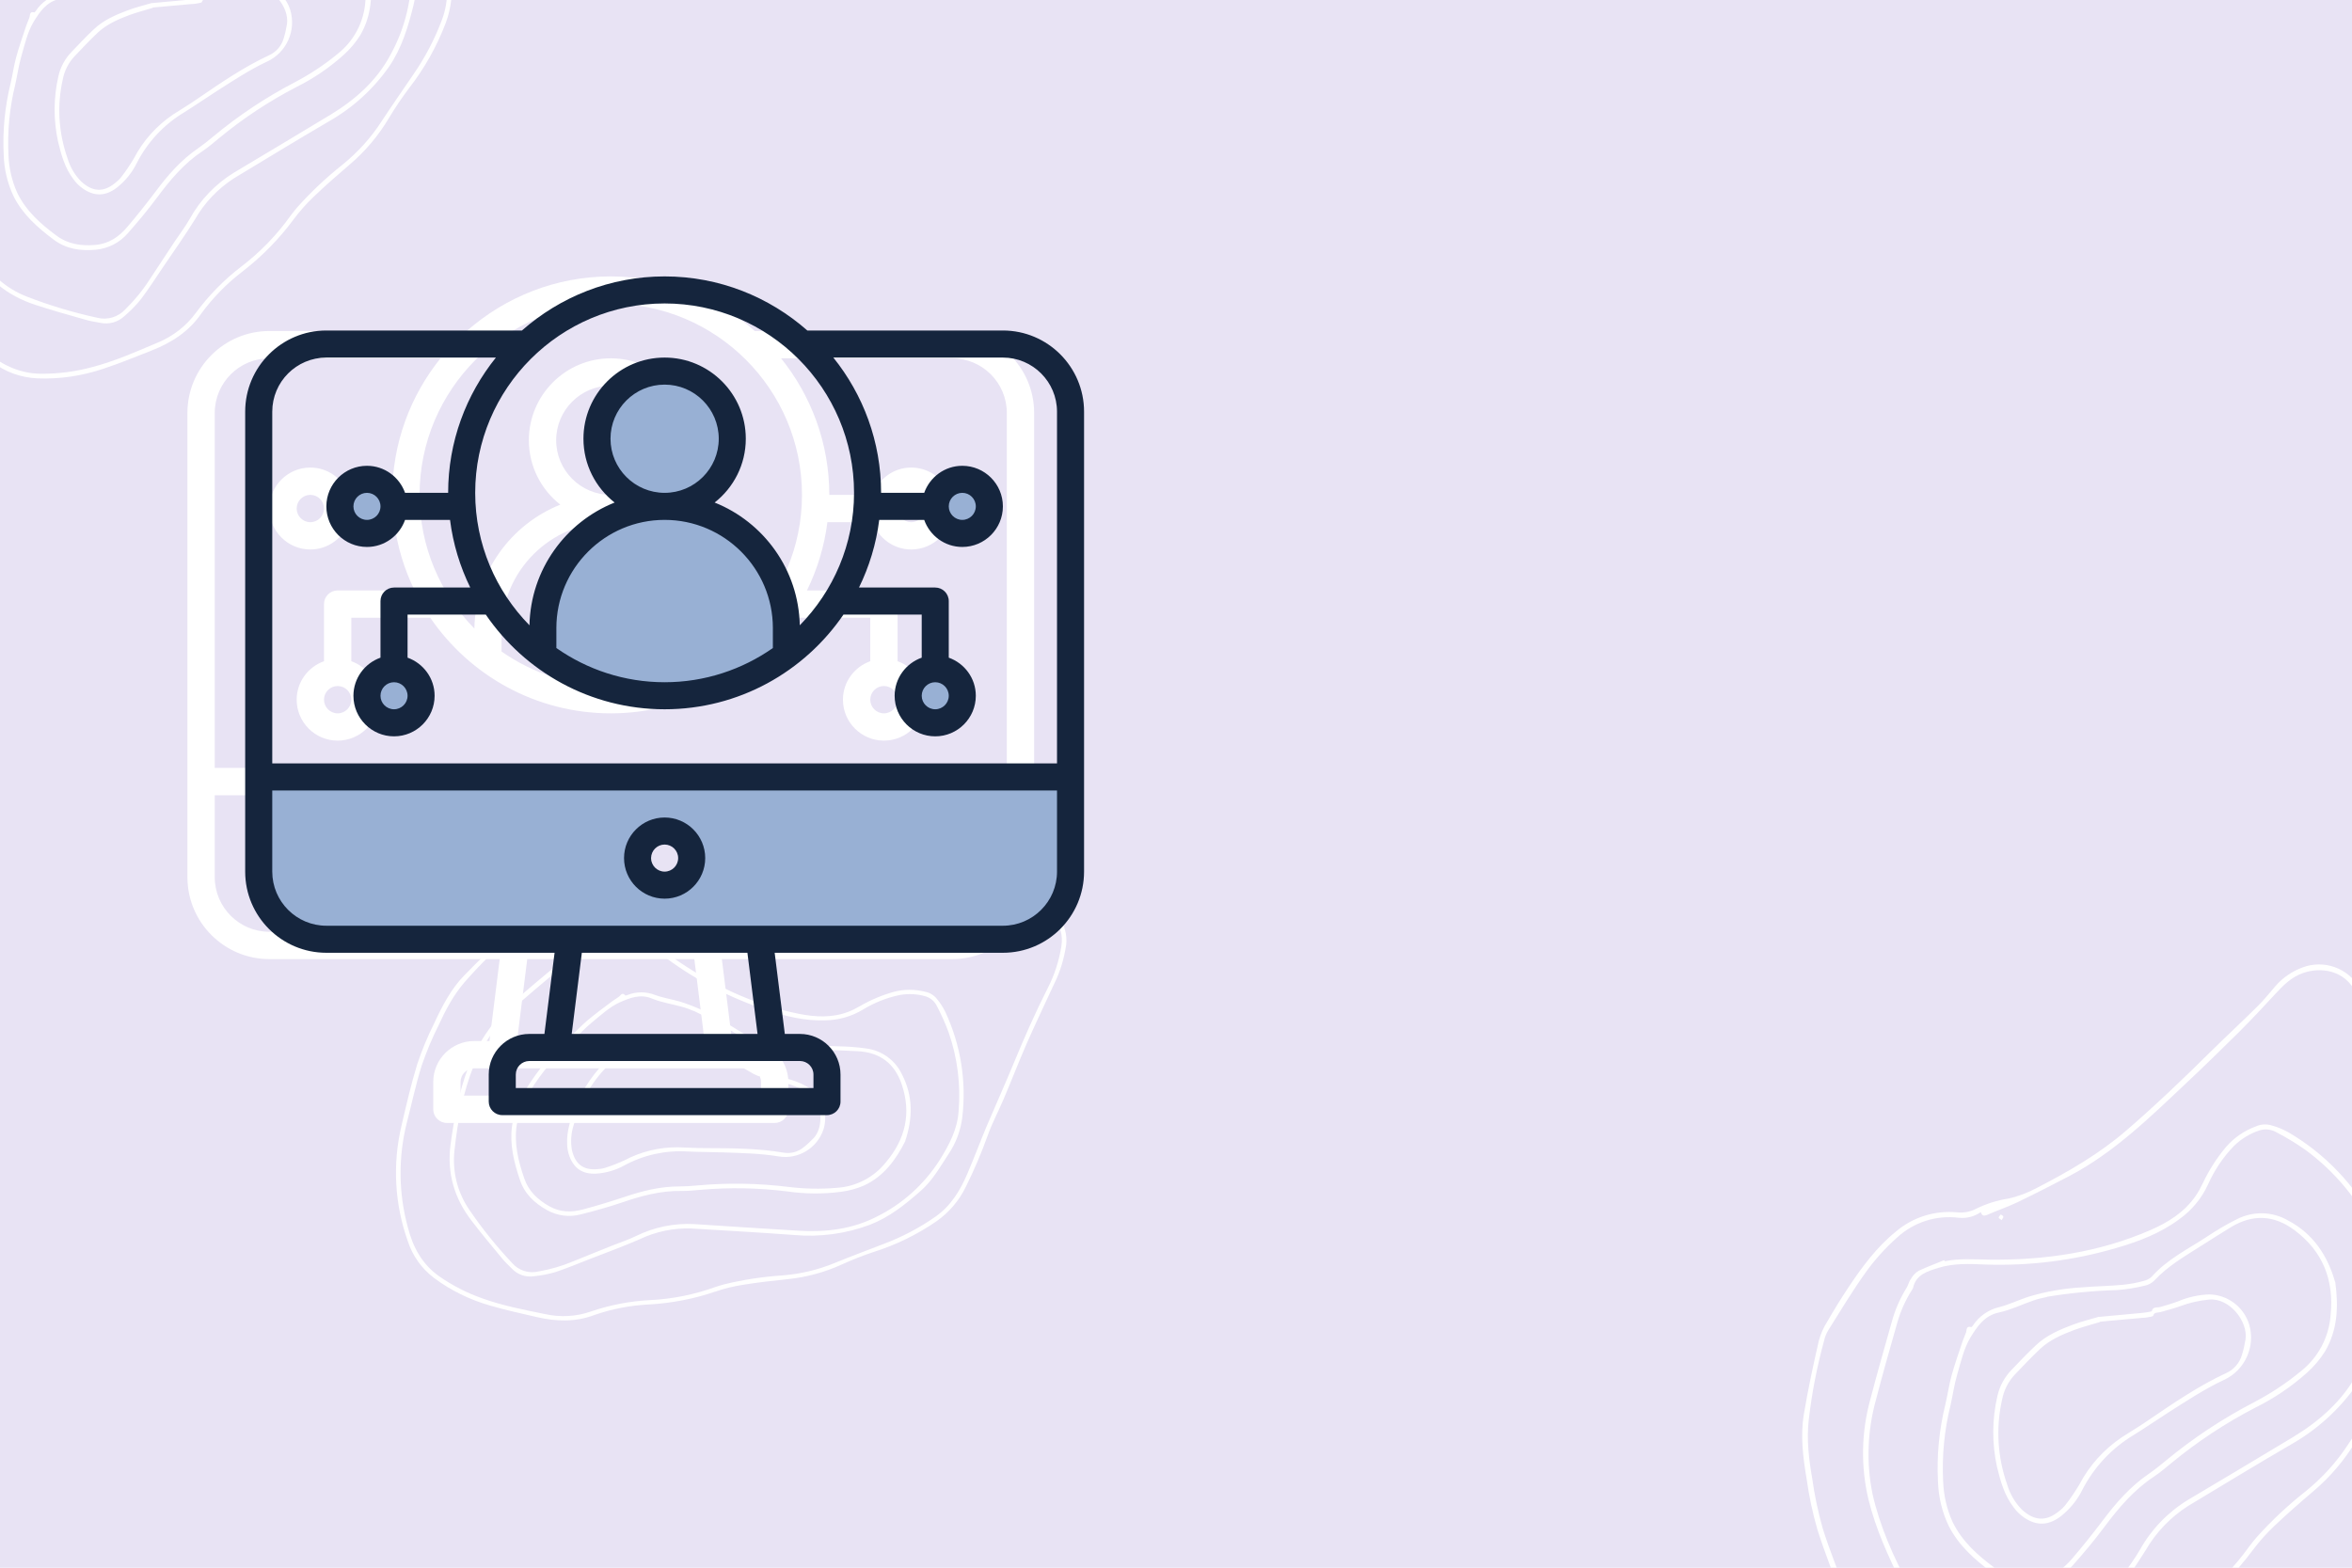 <svg xmlns="http://www.w3.org/2000/svg" xmlns:xlink="http://www.w3.org/1999/xlink" width="600" zoomAndPan="magnify" viewBox="0 0 450 300" height="400" preserveAspectRatio="xMidYMid meet" version="1.0"><defs><clipPath id="id1"><path d="M 75 170 L 205 170 L 205 253 L 75 253 Z M 75 170 " clip-rule="nonzero"/></clipPath><clipPath id="id2"><path d="M 64.848 238.035 L 109.312 133.879 L 207.258 175.691 L 162.797 279.848 Z M 64.848 238.035 " clip-rule="nonzero"/></clipPath><clipPath id="id3"><path d="M 64.848 238.035 L 109.312 133.879 L 207.258 175.691 L 162.797 279.848 Z M 64.848 238.035 " clip-rule="nonzero"/></clipPath><clipPath id="id4"><path d="M 0 0 L 87 0 L 87 73 L 0 73 Z M 0 0 " clip-rule="nonzero"/></clipPath><clipPath id="id5"><path d="M -12.848 77.707 L -36.934 -41.383 L 74.805 -63.98 L 98.887 55.109 Z M -12.848 77.707 " clip-rule="nonzero"/></clipPath><clipPath id="id6"><path d="M -12.848 77.707 L -36.934 -41.383 L 74.805 -63.98 L 98.887 55.109 Z M -12.848 77.707 " clip-rule="nonzero"/></clipPath><clipPath id="id7"><path d="M 344 184 L 450 184 L 450 300 L 344 300 Z M 344 184 " clip-rule="nonzero"/></clipPath><clipPath id="id8"><path d="M 356.016 335.371 L 330 206.727 L 451.293 182.195 L 477.312 310.84 Z M 356.016 335.371 " clip-rule="nonzero"/></clipPath><clipPath id="id9"><path d="M 356.016 335.371 L 330 206.727 L 451.293 182.195 L 477.312 310.84 Z M 356.016 335.371 " clip-rule="nonzero"/></clipPath><clipPath id="id10"><path d="M 35.859 52.895 L 197.859 52.895 L 197.859 214.895 L 35.859 214.895 Z M 35.859 52.895 " clip-rule="nonzero"/></clipPath><clipPath id="id11"><path d="M 46.91 52.895 L 207.41 52.895 L 207.41 213.395 L 46.91 213.395 Z M 46.91 52.895 " clip-rule="nonzero"/></clipPath></defs><rect x="-45" width="540" fill="#ffffff" y="-30" height="360" fill-opacity="1"/><rect x="-45" width="540" fill="#e8e3f4" y="-30" height="360" fill-opacity="1"/><rect x="-45" width="540" fill="#ffffff" y="-30" height="360" fill-opacity="1"/><rect x="-45" width="540" fill="#e8e3f4" y="-30" height="360" fill-opacity="1"/><g clip-path="url(#id1)"><g clip-path="url(#id2)"><g clip-path="url(#id3)"><path fill="#ffffff" d="M 201.648 188.359 C 199.93 192.09 198.148 195.82 196.488 199.57 C 194.918 203.172 193.508 206.844 191.965 210.457 C 190.973 212.781 189.77 215.012 188.926 217.426 C 187.738 220.723 186.352 223.969 184.793 227.109 C 183.5 229.77 181.566 232.031 179.16 233.719 C 175.441 236.277 171.379 238.258 167.086 239.605 C 165.082 240.277 163.094 241.051 161.152 241.938 C 157.848 243.461 154.316 244.414 150.723 244.785 C 147.844 245.082 144.953 245.41 142.102 245.875 C 140.328 246.148 138.578 246.586 136.863 247.164 C 132.766 248.566 128.477 249.387 124.156 249.629 C 120.613 249.801 117.078 250.477 113.738 251.641 C 110.078 253.039 106.387 252.898 102.691 252.039 C 99.676 251.344 96.676 250.688 93.676 249.812 C 89.836 248.703 86.242 246.949 83.047 244.559 C 80.684 242.77 78.941 240.34 78.023 237.516 C 75.508 230.453 75.078 222.816 76.797 215.504 C 77.723 211.5 78.641 207.523 79.832 203.637 C 80.723 200.961 81.812 198.336 83.074 195.82 C 84.598 192.539 86.277 189.266 88.836 186.645 C 91.691 183.684 94.672 180.871 97.707 178.082 C 98.59 177.336 99.605 176.707 100.672 176.258 C 102.672 175.305 104.715 174.398 106.789 173.566 C 110.52 172.074 114.367 170.75 118.402 170.445 C 122.059 170.074 125.723 171.234 128.52 173.613 C 129.344 174.309 130.348 174.738 131.426 174.852 C 133.242 175.129 135.016 175.668 136.699 176.48 C 138.27 177.117 139.914 177.508 141.586 177.691 C 147.395 178.426 153.23 178.891 159.137 178.23 C 165.465 177.531 171.746 176.5 178.008 175.371 C 181.562 174.734 185.121 174.227 188.684 173.566 C 190.074 173.316 191.41 172.887 192.781 172.535 C 194.539 172.07 196.379 172.078 198.133 172.512 C 201.879 173.395 204.371 176.926 204 180.727 C 203.609 183.398 202.852 185.977 201.648 188.359 Z M 131.672 175.738 C 130.387 175.75 129.148 175.285 128.184 174.469 C 125.406 171.973 121.668 170.844 117.941 171.375 C 115.363 171.707 112.828 172.309 110.383 173.199 C 106.832 174.492 103.379 176.074 99.891 177.578 C 99.379 177.828 98.871 178.141 98.445 178.551 C 95.027 181.43 91.848 184.562 88.914 187.926 C 86.758 190.406 85.25 193.285 83.898 196.234 C 82.656 198.699 81.59 201.27 80.684 203.906 C 79.543 207.535 78.766 211.258 77.805 214.965 C 76.184 221.477 76.242 228.367 78.043 234.906 C 78.992 238.613 80.734 241.918 84.004 244.219 C 86.531 245.984 89.297 247.41 92.23 248.445 C 96.125 249.859 100.199 250.633 104.281 251.469 C 107.191 252.117 110.258 251.961 113.055 250.973 C 116.711 249.727 120.527 248.984 124.387 248.793 C 128.66 248.59 132.871 247.734 136.859 246.289 C 137.441 246.102 138.023 245.914 138.617 245.762 C 142.246 244.875 145.918 244.324 149.648 244.074 C 153.105 243.805 156.508 243.012 159.695 241.691 C 162.797 240.426 165.918 239.262 169.062 238.047 C 172.562 236.734 175.902 234.98 178.977 232.828 C 181.965 230.734 183.727 227.777 185.102 224.559 C 186.387 221.551 187.535 218.488 188.793 215.469 C 190.551 211.352 192.375 207.297 194.078 203.16 C 196.043 198.414 198.113 193.715 200.457 189.102 C 201.746 186.594 202.621 183.879 203.07 181.078 C 203.758 176.754 200.621 174.074 197.664 173.312 C 195.758 172.809 193.887 173.164 191.98 173.598 C 189.141 174.258 186.32 174.863 183.469 175.391 C 179.508 176.102 175.559 176.789 171.582 177.398 C 163.484 178.652 155.375 180.086 147.105 179.113 C 143.863 178.727 140.672 178.301 137.473 177.809 C 135.691 177.516 133.992 177.039 132.23 176.695 C 131.633 176.562 131.527 176.301 131.672 175.738 Z M 122.223 179.062 C 124.52 180.047 126.418 181.605 128.41 183.016 C 135.875 188.293 143.98 192.281 152.98 194.035 C 156.066 194.637 159.219 194.797 162.273 193.637 C 163.055 193.344 163.816 192.953 164.523 192.539 C 166.562 191.352 168.773 190.422 171.039 189.797 C 172.977 189.285 175.035 189.289 177.008 189.789 C 177.906 189.953 178.723 190.457 179.281 191.195 C 179.906 191.93 180.406 192.738 180.848 193.609 C 183.82 199.965 184.945 206.992 184.094 213.961 C 183.758 216.438 182.859 218.828 181.441 220.906 C 179.828 223.367 178.379 225.961 176.141 227.906 C 173.184 230.512 170.105 232.973 166.371 234.402 C 161.762 236.117 156.797 236.773 151.891 236.332 C 145.352 235.848 138.789 235.48 132.238 235.086 C 128.848 234.977 125.453 235.68 122.391 237.148 C 119.242 238.52 116.059 239.688 112.879 240.918 C 110.703 241.766 108.531 242.68 106.312 243.418 C 104.945 243.832 103.559 244.082 102.152 244.23 C 100.582 244.465 99.004 243.914 97.934 242.77 C 97.234 242.066 96.512 241.414 95.91 240.629 C 93.965 238.301 92.047 235.988 90.203 233.578 C 86.93 229.309 85.508 224.523 86.191 219.109 C 86.887 214.039 87.77 209.051 89.598 204.25 C 91.602 199.117 94.863 194.551 99.074 190.984 C 102.449 188.059 105.914 185.203 109.359 182.336 C 110.926 181.008 112.672 179.914 114.555 179.098 C 115.055 178.875 115.453 178.453 115.996 178.277 C 116.547 178.016 117.168 177.875 117.777 177.914 C 119.27 178.148 120.723 178.551 122.223 178.848 Z M 90.637 203.945 C 88.637 208.922 87.566 214.426 86.961 220.09 C 86.496 224.105 87.492 228.145 89.781 231.492 C 92.238 235.102 94.996 238.523 97.984 241.699 C 99.242 243.145 101.172 243.75 103.012 243.316 C 105.238 242.926 107.441 242.309 109.535 241.426 C 112.035 240.402 114.559 239.391 117.086 238.379 C 118.633 237.758 120.223 237.254 121.684 236.535 C 125.133 234.828 128.996 234.043 132.844 234.25 C 139.539 234.676 146.246 235.137 152.922 235.523 C 158.078 235.82 163.086 235.215 167.727 232.832 C 172.676 230.391 176.848 226.617 179.809 221.957 C 181.602 219.07 183.148 216.176 183.402 212.73 C 183.836 207.613 183.199 202.445 181.5 197.57 C 180.867 195.832 180.109 194.168 179.25 192.523 C 178.82 191.621 178.02 190.938 177.074 190.66 C 175.488 190.203 173.836 190.121 172.219 190.395 C 169.691 190.906 167.277 191.871 165.082 193.211 C 162.934 194.512 160.48 195.207 157.961 195.258 C 154.082 195.41 150.32 194.488 146.707 193.289 C 139.773 191.016 133.273 187.648 127.41 183.305 C 125.332 181.734 123.254 180.16 120.746 179.371 C 118.949 178.82 117.082 178.148 115.414 179.715 C 115.316 179.797 115.164 179.855 115.051 179.902 C 113.184 180.695 111.484 181.746 109.93 183.047 C 106.547 185.848 103.164 188.645 99.84 191.531 C 95.836 194.906 92.684 199.141 90.637 203.945 Z M 134.32 178.461 C 134.379 178.328 134.25 178.117 134.172 177.93 C 133.984 178.004 133.73 178.02 133.621 178.129 C 133.5 178.266 133.691 178.473 133.75 178.777 C 133.988 178.66 134.266 178.59 134.32 178.461 Z M 173.238 218.309 C 171.379 222.008 169.047 225.129 165.305 226.867 C 163.887 227.48 162.406 227.875 160.887 228.07 C 157.477 228.516 154.051 228.488 150.637 228 C 145.152 227.309 139.57 227.203 134.055 227.688 C 132.852 227.797 131.609 227.922 130.398 227.906 C 126.43 227.832 122.684 228.852 118.949 230.129 C 116.391 231 113.77 231.723 111.148 232.383 C 108.957 232.973 106.648 232.676 104.676 231.582 C 102.277 230.246 100.355 228.461 99.469 225.773 C 98.34 222.422 97.492 219.066 97.965 215.465 C 98.363 212.922 99.297 210.512 100.688 208.359 C 102.934 204.703 105.719 201.398 108.941 198.535 C 110.113 197.477 111.176 196.305 112.398 195.27 C 113.914 193.984 115.543 192.805 117.156 191.594 C 117.562 191.297 118.023 191.027 118.43 190.73 C 118.82 190.398 119.066 189.82 119.648 190.504 C 119.703 190.527 119.918 190.465 120.031 190.418 C 121.727 189.738 123.605 189.73 125.293 190.387 C 126.859 190.961 128.562 191.223 130.172 191.691 C 133.062 192.613 135.801 193.875 138.383 195.445 C 140.344 196.562 142.184 197.816 144.152 198.906 C 145.164 199.465 146.211 199.941 147.277 200.301 C 147.75 200.504 148.285 200.574 148.781 200.508 C 152.559 199.562 156.34 200.148 160.09 200.219 C 161.984 200.25 163.871 200.367 165.754 200.641 C 168.711 201.031 171.27 202.871 172.555 205.57 C 174.754 209.785 174.617 214.125 173.18 218.379 Z M 132.754 193.48 C 132.109 193.234 131.328 192.871 130.477 192.664 C 128.578 192.133 126.605 191.852 124.77 191.102 C 122.496 190.129 120.441 190.996 118.598 191.801 C 116.617 192.703 114.949 194.27 113.223 195.684 C 111.922 196.75 110.75 198.027 109.508 199.184 C 106.348 201.98 103.609 205.242 101.387 208.844 C 100.141 210.809 99.281 212.969 98.867 215.254 C 98.328 218.863 99.16 222.18 100.305 225.508 C 101.133 227.949 102.879 229.57 105.039 230.805 C 107.199 232.039 109.387 232.035 111.656 231.414 C 114.262 230.719 116.816 229.934 119.363 229.09 C 122.832 227.918 126.305 227.031 129.984 227.043 C 131.145 227.039 132.336 226.953 133.477 226.848 C 139.262 226.324 145.121 226.426 150.879 227.137 C 153.941 227.508 157.035 227.578 160.121 227.305 C 163.812 227.074 167.23 225.289 169.535 222.375 C 173.23 217.961 174.387 213.059 172.531 207.527 C 171.18 203.52 168.371 201.387 164.125 201.164 C 162.188 201.086 160.238 200.969 158.293 200.918 C 155.117 200.812 151.949 200.551 148.801 201.266 C 148.191 201.379 147.566 201.301 147.012 201.062 C 145.562 200.508 144.184 199.855 142.836 199.062 C 139.582 196.953 136.195 195.074 132.684 193.418 Z M 137.898 201.039 C 139.965 202.203 142.059 203.375 144.203 204.574 C 144.562 204.758 144.922 204.941 145.262 205.09 C 145.371 205.133 145.555 205.211 145.594 205.195 C 146.215 204.621 146.652 205.277 147.148 205.426 C 148.137 205.754 149.148 206.09 150.168 206.34 C 151.859 206.688 153.484 207.352 154.957 208.289 C 157.422 210.059 158.461 213.188 157.57 216.078 C 156.398 219.699 152.727 221.934 148.969 221.297 C 145.496 220.719 141.992 220.66 138.484 220.531 C 136.176 220.453 133.859 220.461 131.559 220.355 C 127.363 220.09 123.156 221.008 119.457 223.016 C 117.777 223.953 115.93 224.473 114.031 224.598 C 111.516 224.711 109.871 223.664 108.965 221.312 C 108.691 220.57 108.527 219.785 108.516 219 C 108.375 216.477 109.176 214.168 110.062 211.863 C 111.555 208.227 113.824 204.953 116.738 202.301 C 117.98 201.145 119.531 200.371 121.199 200.055 C 123.016 199.676 124.805 199.285 126.641 199.012 C 129.027 198.625 131.359 199.09 133.645 199.66 C 135.059 200.012 136.426 200.535 137.938 201.023 Z M 137.562 201.832 C 136.078 201.355 134.75 200.879 133.402 200.523 C 131.285 199.992 129.121 199.57 126.953 199.891 C 125.016 200.188 123.086 200.609 121.164 201.008 C 119.59 201.332 118.156 202.125 117.027 203.234 C 113.52 206.477 111.02 210.648 109.77 215.262 C 109.27 216.797 109.137 218.422 109.418 220.039 C 110.02 222.73 111.559 223.949 114.211 223.738 C 114.75 223.719 115.285 223.637 115.793 223.477 C 117.055 223.082 118.297 222.582 119.5 222.035 C 122.652 220.355 126.168 219.52 129.746 219.551 C 131.449 219.59 133.145 219.719 134.867 219.707 C 139.887 219.73 144.922 219.727 149.902 220.574 C 151.266 220.812 152.672 220.445 153.738 219.559 C 154.441 219.016 155.074 218.414 155.691 217.773 C 157.668 215.625 157.434 210.688 154.473 208.988 C 153.035 208.188 151.516 207.57 149.934 207.176 C 148.836 206.895 147.758 206.496 146.664 206.125 C 146.23 205.969 145.855 205.527 145.367 205.941 C 145.309 206.012 145.07 205.91 144.91 205.844 C 144.516 205.672 144.09 205.492 143.73 205.242 C 141.609 204.059 139.527 202.859 137.559 201.766 Z M 137.562 201.832 " fill-opacity="1" fill-rule="nonzero"/></g></g></g><g clip-path="url(#id4)"><g clip-path="url(#id5)"><g clip-path="url(#id6)"><path fill="#ffffff" d="M 77.551 -49.371 C 78.305 -45.035 79 -40.652 79.812 -36.328 C 80.617 -32.188 81.605 -28.086 82.441 -23.953 C 82.977 -21.301 83.273 -18.598 83.996 -15.949 C 84.953 -12.312 85.703 -8.602 86.238 -4.879 C 86.715 -1.742 86.383 1.434 85.285 4.387 C 83.566 8.91 81.188 13.129 78.219 16.934 C 76.859 18.746 75.582 20.637 74.406 22.602 C 72.418 25.953 69.887 28.949 66.941 31.457 C 64.586 33.473 62.238 35.52 60.008 37.664 C 58.609 38.984 57.332 40.434 56.172 41.988 C 53.414 45.719 50.133 49.051 46.473 51.895 C 43.453 54.199 40.746 56.945 38.508 60.004 C 36.133 63.469 32.797 65.586 29.016 67.074 C 25.938 68.293 22.895 69.535 19.715 70.586 C 15.66 71.941 11.426 72.578 7.152 72.406 C 3.988 72.262 0.973 71.176 -1.551 69.234 C -8.059 64.523 -13.074 58.035 -16.008 50.527 C -17.621 46.426 -19.227 42.355 -20.539 38.191 C -21.379 35.285 -22.012 32.305 -22.43 29.312 C -23.078 25.488 -23.59 21.57 -22.926 17.703 C -22.207 13.348 -21.289 9.051 -20.309 4.738 C -19.984 3.543 -19.469 2.371 -18.801 1.324 C -17.617 -0.734 -16.367 -2.777 -15.047 -4.773 C -12.664 -8.363 -10.078 -11.867 -6.707 -14.59 C -3.707 -17.145 0.223 -18.348 4.133 -17.945 C 5.285 -17.832 6.43 -18.062 7.449 -18.617 C 9.223 -19.477 11.109 -20.078 13.086 -20.383 C 14.859 -20.773 16.547 -21.43 18.133 -22.281 C 23.699 -25.168 29.121 -28.305 33.926 -32.48 C 39.078 -36.945 43.992 -41.672 48.824 -46.48 C 51.57 -49.203 54.398 -51.816 57.137 -54.566 C 58.211 -55.633 59.129 -56.824 60.121 -57.965 C 61.391 -59.449 63.02 -60.562 64.828 -61.242 C 68.664 -62.738 73.008 -61.137 74.988 -57.551 C 76.266 -54.953 77.164 -52.215 77.551 -49.371 Z M 8.207 -17.984 C 7.078 -17.191 5.703 -16.848 4.359 -16.984 C 0.395 -17.504 -3.586 -16.227 -6.547 -13.492 C -8.617 -11.629 -10.488 -9.555 -12.102 -7.281 C -14.445 -3.984 -16.531 -0.484 -18.688 2.969 C -18.988 3.5 -19.246 4.086 -19.375 4.707 C -20.637 9.328 -21.535 14.031 -22.082 18.785 C -22.469 22.289 -22.051 25.75 -21.453 29.18 C -21.047 32.109 -20.426 35.031 -19.625 37.914 C -18.426 41.816 -16.852 45.578 -15.441 49.438 C -12.918 56.18 -8.68 62.23 -3.121 66.914 C -0.031 69.621 3.516 71.477 7.793 71.523 C 11.09 71.547 14.398 71.129 17.609 70.258 C 21.902 69.141 25.965 67.344 30.07 65.605 C 33.027 64.41 35.637 62.406 37.5 59.832 C 39.965 56.508 42.879 53.531 46.168 51.012 C 49.812 48.234 53 44.922 55.641 41.215 C 56.039 40.695 56.434 40.176 56.867 39.68 C 59.527 36.695 62.43 33.973 65.566 31.484 C 68.449 29.145 70.965 26.375 72.973 23.27 C 74.941 20.266 76.984 17.34 79.016 14.352 C 81.301 11.066 83.184 7.48 84.586 3.715 C 85.945 0.047 85.703 -3.641 84.957 -7.32 C 84.262 -10.758 83.418 -14.168 82.691 -17.602 C 81.738 -22.305 80.883 -27 79.871 -31.691 C 78.719 -37.078 77.688 -42.492 76.953 -47.996 C 76.566 -50.992 75.688 -53.926 74.379 -56.672 C 72.363 -60.914 67.969 -61.375 64.902 -60.25 C 62.91 -59.535 61.48 -58.082 60.066 -56.543 C 57.957 -54.23 55.84 -51.98 53.648 -49.781 C 50.59 -46.746 47.527 -43.738 44.391 -40.781 C 38.016 -34.75 31.738 -28.551 23.855 -24.383 C 20.766 -22.754 17.691 -21.188 14.578 -19.68 C 12.832 -18.855 11.039 -18.242 9.281 -17.477 C 8.672 -17.23 8.418 -17.398 8.207 -17.984 Z M 1.898 -9.297 C 4.52 -9.828 7.137 -9.605 9.75 -9.566 C 19.535 -9.441 29.105 -10.844 38.105 -14.77 C 41.191 -16.113 44.062 -17.887 46.055 -20.77 C 46.566 -21.504 46.996 -22.312 47.371 -23.109 C 48.445 -25.398 49.828 -27.562 51.445 -29.492 C 52.84 -31.125 54.66 -32.371 56.703 -33.129 C 57.594 -33.531 58.621 -33.578 59.562 -33.27 C 60.559 -33 61.488 -32.59 62.406 -32.086 C 68.887 -28.277 74.148 -22.75 77.633 -16.074 C 78.84 -13.68 79.504 -11.02 79.516 -8.324 C 79.586 -5.168 79.883 -1.992 79.094 1.086 C 78.074 5.188 76.852 9.234 74.43 12.77 C 71.41 17.086 67.43 20.684 62.84 23.277 C 56.777 26.824 50.773 30.488 44.758 34.125 C 41.707 36.09 39.141 38.777 37.332 41.938 C 35.391 45.062 33.293 48.027 31.238 51.051 C 29.836 53.125 28.477 55.25 26.969 57.25 C 26.016 58.449 24.945 59.512 23.797 60.5 C 22.555 61.66 20.832 62.133 19.191 61.777 C 18.145 61.578 17.113 61.441 16.105 61.113 C 12.977 60.238 9.883 59.355 6.789 58.348 C 1.316 56.566 -2.848 53.203 -5.531 48 C -8 43.098 -10.254 38.152 -11.559 32.797 C -12.91 27.043 -12.809 21.023 -11.266 15.312 C -10.07 10.676 -8.746 6.043 -7.453 1.418 C -6.879 -0.707 -6.004 -2.738 -4.844 -4.605 C -4.535 -5.109 -4.441 -5.723 -4.07 -6.207 C -3.746 -6.773 -3.281 -7.277 -2.719 -7.609 C -1.262 -8.312 0.262 -8.84 1.762 -9.488 Z M -10.828 31.895 C -9.57 37.512 -7.168 43.023 -4.258 48.402 C -2.23 52.23 1.102 55.199 5.152 56.766 C 9.512 58.457 14.02 59.809 18.586 60.801 C 20.57 61.309 22.637 60.672 23.996 59.172 C 25.727 57.473 27.289 55.586 28.602 53.531 C 30.18 51.105 31.793 48.676 33.402 46.246 C 34.391 44.762 35.484 43.348 36.336 41.824 C 38.34 38.215 41.27 35.176 44.789 33.02 C 50.945 29.324 57.137 25.656 63.258 21.938 C 67.98 19.066 72.027 15.484 74.672 10.555 C 77.547 5.387 78.934 -0.48 78.711 -6.402 C 78.539 -10.039 78.145 -13.539 76.273 -16.742 C 73.547 -21.527 69.848 -25.707 65.387 -28.984 C 63.773 -30.133 62.094 -31.145 60.336 -32.074 C 59.414 -32.609 58.289 -32.727 57.289 -32.402 C 55.613 -31.84 54.109 -30.91 52.852 -29.68 C 50.93 -27.691 49.391 -25.371 48.27 -22.852 C 47.164 -20.398 45.426 -18.289 43.234 -16.715 C 39.91 -14.223 36.035 -12.746 32.121 -11.609 C 24.629 -9.406 16.852 -8.43 9.047 -8.703 C 6.258 -8.828 3.473 -8.957 0.781 -8.129 C -1.133 -7.523 -3.191 -6.98 -3.711 -4.586 C -3.746 -4.453 -3.84 -4.305 -3.914 -4.199 C -5.078 -2.359 -5.938 -0.398 -6.52 1.699 C -7.801 6.227 -9.078 10.758 -10.258 15.328 C -11.734 20.746 -11.941 26.406 -10.828 31.895 Z M 12.195 -17.188 C 12.164 -17.34 11.922 -17.449 11.742 -17.566 C 11.621 -17.387 11.402 -17.219 11.375 -17.055 C 11.352 -16.859 11.645 -16.797 11.883 -16.559 C 12.02 -16.809 12.227 -17.039 12.195 -17.188 Z M 70.707 -5.633 C 71.312 -1.234 71.156 2.945 68.914 6.758 C 68.035 8.16 66.969 9.41 65.75 10.504 C 63.016 12.973 59.98 15.031 56.672 16.676 C 51.418 19.402 46.434 22.699 41.863 26.484 C 40.871 27.312 39.855 28.176 38.777 28.898 C 35.234 31.246 32.551 34.426 30.035 37.824 C 28.309 40.152 26.438 42.383 24.527 44.559 C 22.957 46.414 20.738 47.555 18.336 47.789 C 15.414 48.066 12.629 47.656 10.219 45.82 C 7.188 43.543 4.398 41.094 2.629 37.621 C 1.438 35.129 0.797 32.434 0.711 29.688 C 0.473 25.09 0.922 20.477 2.02 15.984 C 2.41 14.336 2.633 12.656 3.082 10.996 C 3.641 8.938 4.359 6.91 5.043 4.855 C 5.223 4.348 5.461 3.828 5.641 3.32 C 5.785 2.789 5.652 2.125 6.578 2.379 C 6.641 2.367 6.789 2.18 6.863 2.07 C 7.945 0.438 9.594 -0.711 11.484 -1.156 C 13.215 -1.602 14.871 -2.406 16.574 -2.973 C 19.68 -3.914 22.863 -4.465 26.09 -4.645 C 28.5 -4.852 30.883 -4.859 33.281 -5.094 C 34.512 -5.219 35.723 -5.434 36.883 -5.762 C 37.426 -5.871 37.938 -6.129 38.332 -6.492 C 41.09 -9.625 44.777 -11.406 48.125 -13.625 C 49.812 -14.75 51.547 -15.793 53.375 -16.695 C 56.219 -18.148 59.59 -18.078 62.363 -16.473 C 66.863 -14.086 69.383 -10.168 70.695 -5.535 Z M 19.938 -2.961 C 19.219 -2.785 18.309 -2.633 17.434 -2.297 C 15.438 -1.613 13.527 -0.66 11.453 -0.211 C 8.863 0.316 7.574 2.332 6.438 4.164 C 5.242 6.164 4.723 8.562 4.059 10.863 C 3.562 12.598 3.309 14.438 2.914 16.211 C 1.824 20.609 1.395 25.152 1.621 29.691 C 1.719 32.184 2.273 34.617 3.297 36.891 C 5.012 40.402 7.762 42.832 10.789 45.074 C 13.008 46.73 15.531 47.098 18.184 46.875 C 20.84 46.652 22.766 45.32 24.383 43.395 C 26.262 41.191 28.035 38.949 29.77 36.652 C 32.113 33.508 34.637 30.613 37.887 28.387 C 38.906 27.676 39.906 26.879 40.844 26.094 C 45.625 22.109 50.855 18.637 56.359 15.766 C 59.285 14.23 62.055 12.414 64.609 10.297 C 67.723 7.848 69.648 4.191 69.91 0.215 C 70.488 -5.934 68.527 -10.969 63.531 -14.73 C 59.906 -17.449 56.137 -17.629 52.254 -15.242 C 50.504 -14.137 48.715 -13.051 46.965 -11.914 C 44.105 -10.078 41.152 -8.383 38.812 -5.836 C 38.344 -5.363 37.746 -5.055 37.113 -4.93 C 35.496 -4.539 33.887 -4.277 32.215 -4.156 C 28.066 -4.039 23.941 -3.645 19.84 -2.973 Z M 29.066 0.594 C 31.594 0.363 34.148 0.129 36.77 -0.117 C 37.195 -0.172 37.625 -0.227 38.016 -0.309 C 38.137 -0.332 38.348 -0.375 38.371 -0.41 C 38.57 -1.297 39.355 -0.984 39.883 -1.156 C 40.953 -1.465 42.047 -1.781 43.098 -2.184 C 44.805 -2.902 46.637 -3.305 48.504 -3.371 C 51.75 -3.305 54.566 -1.172 55.539 1.926 C 56.707 5.836 54.828 10.047 51.129 11.766 C 47.719 13.367 44.59 15.445 41.422 17.465 C 39.34 18.797 37.301 20.215 35.211 21.516 C 31.352 23.836 28.203 27.203 26.16 31.23 C 25.246 33.078 23.938 34.66 22.34 35.926 C 20.191 37.555 18.102 37.629 15.879 36.102 C 15.184 35.613 14.562 35.02 14.078 34.332 C 12.422 32.188 11.723 29.66 11.105 27.082 C 10.211 22.961 10.223 18.691 11.18 14.57 C 11.574 12.797 12.469 11.172 13.746 9.875 C 15.117 8.438 16.461 7.004 17.91 5.645 C 19.777 3.852 22.113 2.848 24.477 1.961 C 25.938 1.414 27.461 1.043 29.09 0.559 Z M 29.25 1.496 C 27.652 1.977 26.191 2.367 24.789 2.871 C 22.598 3.691 20.438 4.629 18.719 6.234 C 17.191 7.672 15.746 9.223 14.297 10.738 C 13.105 11.984 12.324 13.555 12.004 15.223 C 10.879 20.223 11.211 25.43 12.91 30.266 C 13.402 31.926 14.273 33.445 15.504 34.703 C 17.668 36.715 19.766 36.855 21.977 35.059 C 22.441 34.711 22.863 34.312 23.211 33.867 C 24.082 32.746 24.875 31.551 25.605 30.336 C 27.363 26.934 29.949 24.059 33.125 21.906 C 34.648 20.91 36.223 19.992 37.734 18.934 C 42.172 15.902 46.605 12.84 51.512 10.559 C 52.859 9.941 53.879 8.762 54.277 7.332 C 54.566 6.426 54.758 5.508 54.914 4.566 C 55.352 1.461 52.145 -2.758 48.5 -2.457 C 46.746 -2.293 45.035 -1.914 43.402 -1.301 C 42.262 -0.883 41.066 -0.578 39.879 -0.242 C 39.402 -0.117 38.805 -0.277 38.625 0.387 C 38.613 0.484 38.344 0.539 38.164 0.574 C 37.711 0.664 37.227 0.762 36.758 0.766 C 34.172 1.004 31.605 1.211 29.207 1.445 Z M 29.25 1.496 " fill-opacity="1" fill-rule="nonzero"/></g></g></g><g clip-path="url(#id7)"><g clip-path="url(#id8)"><g clip-path="url(#id9)"><path fill="#ffffff" d="M 454.262 197.977 C 455.07 202.66 455.824 207.395 456.703 212.066 C 457.57 216.539 458.637 220.969 459.543 225.434 C 460.121 228.301 460.438 231.219 461.223 234.082 C 462.254 238.012 463.066 242.02 463.641 246.039 C 464.156 249.43 463.793 252.859 462.602 256.051 C 460.727 260.941 458.141 265.5 454.918 269.613 C 453.441 271.574 452.051 273.617 450.773 275.742 C 448.613 279.367 445.859 282.605 442.664 285.32 C 440.105 287.5 437.555 289.711 435.129 292.031 C 433.613 293.457 432.227 295.027 430.965 296.707 C 427.965 300.738 424.402 304.344 420.426 307.422 C 417.148 309.914 414.207 312.883 411.773 316.191 C 409.191 319.934 405.57 322.227 401.465 323.84 C 398.121 325.16 394.816 326.504 391.367 327.645 C 386.965 329.113 382.367 329.805 377.734 329.621 C 374.297 329.469 371.027 328.297 368.289 326.207 C 361.23 321.121 355.793 314.117 352.621 306.008 C 350.871 301.578 349.133 297.18 347.711 292.688 C 346.805 289.547 346.117 286.328 345.668 283.094 C 344.969 278.961 344.422 274.73 345.141 270.547 C 345.926 265.844 346.93 261.199 347.996 256.539 C 348.348 255.246 348.91 253.98 349.637 252.852 C 350.922 250.621 352.281 248.414 353.719 246.258 C 356.305 242.379 359.117 238.586 362.781 235.641 C 366.035 232.879 370.305 231.574 374.547 232.008 C 375.797 232.125 377.043 231.875 378.148 231.277 C 380.07 230.348 382.117 229.695 384.266 229.363 C 386.191 228.938 388.023 228.23 389.742 227.305 C 395.789 224.184 401.676 220.789 406.895 216.273 C 412.492 211.441 417.828 206.328 423.078 201.129 C 426.062 198.184 429.137 195.359 432.109 192.383 C 433.273 191.23 434.273 189.941 435.352 188.707 C 436.73 187.105 438.5 185.902 440.461 185.164 C 444.629 183.543 449.34 185.27 451.484 189.141 C 452.871 191.949 453.844 194.906 454.262 197.977 Z M 378.965 231.961 C 377.742 232.816 376.25 233.188 374.789 233.043 C 370.488 232.488 366.168 233.871 362.953 236.828 C 360.703 238.844 358.668 241.086 356.918 243.543 C 354.367 247.109 352.102 250.895 349.758 254.625 C 349.43 255.199 349.148 255.832 349.012 256.504 C 347.637 261.496 346.656 266.578 346.059 271.719 C 345.633 275.504 346.082 279.246 346.73 282.945 C 347.164 286.113 347.836 289.27 348.707 292.383 C 350 296.598 351.707 300.66 353.234 304.832 C 355.965 312.113 360.559 318.645 366.59 323.703 C 369.938 326.621 373.785 328.621 378.426 328.668 C 382.008 328.688 385.594 328.234 389.082 327.293 C 393.742 326.078 398.152 324.137 402.609 322.25 C 405.824 320.957 408.656 318.789 410.68 316.004 C 413.359 312.41 416.523 309.191 420.098 306.469 C 424.055 303.465 427.52 299.879 430.387 295.875 C 430.82 295.312 431.25 294.75 431.723 294.215 C 434.609 290.984 437.762 288.039 441.168 285.352 C 444.301 282.816 447.035 279.82 449.219 276.465 C 451.355 273.215 453.578 270.055 455.785 266.824 C 458.27 263.27 460.312 259.398 461.84 255.324 C 463.32 251.363 463.059 247.379 462.254 243.402 C 461.504 239.688 460.59 236.008 459.805 232.297 C 458.777 227.215 457.855 222.145 456.762 217.074 C 455.516 211.254 454.402 205.41 453.609 199.465 C 453.191 196.227 452.242 193.059 450.824 190.09 C 448.641 185.512 443.871 185.016 440.543 186.234 C 438.383 187.008 436.824 188.578 435.289 190.246 C 433 192.746 430.699 195.176 428.32 197.559 C 424.996 200.84 421.668 204.094 418.262 207.293 C 411.34 213.812 404.52 220.52 395.961 225.031 C 392.605 226.793 389.266 228.488 385.883 230.121 C 383.988 231.012 382.043 231.676 380.133 232.504 C 379.473 232.773 379.195 232.594 378.965 231.961 Z M 372.109 241.352 C 374.957 240.777 377.801 241.016 380.633 241.051 C 391.254 241.176 401.645 239.652 411.414 235.402 C 414.762 233.945 417.883 232.027 420.047 228.91 C 420.602 228.117 421.07 227.242 421.477 226.383 C 422.645 223.906 424.148 221.566 425.906 219.48 C 427.422 217.719 429.398 216.367 431.617 215.547 C 432.586 215.113 433.699 215.059 434.719 215.395 C 435.801 215.684 436.809 216.125 437.805 216.668 C 444.836 220.773 450.539 226.746 454.316 233.953 C 455.621 236.535 456.34 239.41 456.348 242.324 C 456.426 245.734 456.742 249.164 455.883 252.492 C 454.77 256.922 453.441 261.297 450.809 265.121 C 447.527 269.785 443.203 273.68 438.219 276.484 C 431.637 280.324 425.113 284.289 418.586 288.223 C 415.27 290.352 412.484 293.254 410.516 296.672 C 408.406 300.047 406.125 303.258 403.891 306.523 C 402.367 308.766 400.891 311.066 399.25 313.23 C 398.219 314.523 397.055 315.676 395.805 316.742 C 394.461 317.996 392.586 318.512 390.805 318.125 C 389.672 317.914 388.555 317.766 387.461 317.41 C 384.066 316.469 380.707 315.52 377.352 314.438 C 371.41 312.516 366.895 308.887 363.988 303.266 C 361.316 297.973 358.875 292.633 357.465 286.848 C 356.004 280.629 356.121 274.129 357.801 267.953 C 359.102 262.941 360.543 257.938 361.953 252.938 C 362.578 250.641 363.531 248.445 364.789 246.426 C 365.125 245.887 365.227 245.219 365.633 244.695 C 365.984 244.082 366.488 243.539 367.098 243.18 C 368.68 242.418 370.336 241.848 371.965 241.145 Z M 358.258 285.871 C 359.621 291.938 362.219 297.891 365.371 303.699 C 367.57 307.832 371.18 311.039 375.578 312.727 C 380.305 314.551 385.199 316.004 390.148 317.07 C 392.305 317.617 394.551 316.926 396.027 315.305 C 397.902 313.469 399.602 311.43 401.027 309.207 C 402.746 306.586 404.496 303.961 406.25 301.332 C 407.32 299.727 408.508 298.195 409.438 296.551 C 411.613 292.652 414.797 289.359 418.617 287.027 C 425.305 283.031 432.027 279.059 438.676 275.035 C 443.805 271.93 448.199 268.055 451.07 262.727 C 454.199 257.141 455.711 250.797 455.473 244.402 C 455.293 240.469 454.867 236.688 452.84 233.23 C 449.887 228.062 445.875 223.551 441.039 220.016 C 439.289 218.777 437.465 217.688 435.559 216.684 C 434.559 216.105 433.34 215.977 432.254 216.332 C 430.434 216.938 428.797 217.949 427.434 219.273 C 425.348 221.426 423.672 223.938 422.453 226.66 C 421.25 229.309 419.363 231.59 416.98 233.293 C 413.371 235.992 409.164 237.59 404.914 238.82 C 396.781 241.211 388.344 242.273 379.871 241.988 C 376.844 241.852 373.82 241.719 370.902 242.613 C 368.82 243.273 366.586 243.859 366.023 246.449 C 365.984 246.594 365.879 246.75 365.801 246.867 C 364.531 248.855 363.598 250.977 362.965 253.242 C 361.57 258.137 360.176 263.031 358.895 267.969 C 357.285 273.824 357.059 279.941 358.258 285.871 Z M 383.293 232.816 C 383.262 232.652 383 232.535 382.805 232.406 C 382.672 232.602 382.438 232.785 382.406 232.961 C 382.379 233.168 382.699 233.242 382.957 233.492 C 383.105 233.227 383.328 232.977 383.293 232.816 Z M 446.785 245.242 C 447.441 249.996 447.266 254.508 444.828 258.629 C 443.875 260.145 442.715 261.5 441.391 262.684 C 438.418 265.352 435.121 267.578 431.531 269.355 C 425.824 272.309 420.414 275.879 415.453 279.969 C 414.371 280.867 413.266 281.801 412.098 282.582 C 408.25 285.121 405.336 288.562 402.602 292.234 C 400.727 294.75 398.695 297.164 396.613 299.516 C 394.91 301.523 392.5 302.758 389.895 303.012 C 386.719 303.316 383.703 302.875 381.086 300.895 C 377.797 298.438 374.773 295.793 372.859 292.043 C 371.566 289.355 370.875 286.441 370.785 283.473 C 370.527 278.508 371.02 273.523 372.219 268.668 C 372.641 266.887 372.887 265.074 373.375 263.277 C 373.984 261.051 374.766 258.859 375.508 256.641 C 375.703 256.09 375.965 255.531 376.16 254.98 C 376.316 254.406 376.172 253.691 377.18 253.961 C 377.246 253.949 377.41 253.746 377.488 253.629 C 378.664 251.863 380.457 250.617 382.508 250.137 C 384.383 249.656 386.184 248.781 388.035 248.172 C 391.406 247.148 394.863 246.551 398.363 246.352 C 400.977 246.129 403.562 246.117 406.168 245.859 C 407.504 245.727 408.82 245.492 410.078 245.137 C 410.664 245.02 411.223 244.734 411.652 244.344 C 414.648 240.957 418.652 239.027 422.289 236.629 C 424.121 235.41 426.004 234.285 427.988 233.309 C 431.074 231.734 434.734 231.805 437.742 233.539 C 442.625 236.113 445.352 240.344 446.773 245.348 Z M 391.684 248.18 C 390.902 248.371 389.914 248.535 388.965 248.898 C 386.801 249.641 384.727 250.672 382.473 251.16 C 379.66 251.73 378.262 253.91 377.027 255.891 C 375.727 258.055 375.16 260.645 374.438 263.133 C 373.895 265.004 373.617 266.992 373.188 268.914 C 372.004 273.664 371.531 278.574 371.773 283.477 C 371.875 286.172 372.473 288.797 373.582 291.25 C 375.441 295.047 378.426 297.668 381.707 300.09 C 384.113 301.875 386.852 302.273 389.73 302.027 C 392.609 301.785 394.703 300.344 396.461 298.258 C 398.504 295.879 400.43 293.453 402.312 290.969 C 404.863 287.57 407.602 284.441 411.133 282.031 C 412.238 281.262 413.324 280.398 414.344 279.547 C 419.539 275.242 425.215 271.48 431.195 268.375 C 434.367 266.715 437.379 264.75 440.152 262.457 C 443.531 259.809 445.629 255.855 445.918 251.559 C 446.551 244.918 444.43 239.477 439.008 235.418 C 435.078 232.484 430.984 232.293 426.77 234.875 C 424.867 236.074 422.926 237.246 421.027 238.48 C 417.922 240.465 414.715 242.301 412.172 245.055 C 411.66 245.562 411.012 245.898 410.328 246.035 C 408.57 246.461 406.824 246.746 405.012 246.875 C 400.508 247.004 396.027 247.438 391.578 248.168 Z M 401.586 252.008 C 404.328 251.762 407.105 251.504 409.945 251.234 C 410.41 251.176 410.875 251.113 411.301 251.027 C 411.434 251.004 411.66 250.957 411.688 250.918 C 411.902 249.957 412.754 250.293 413.332 250.109 C 414.488 249.773 415.68 249.43 416.82 248.996 C 418.672 248.215 420.66 247.777 422.691 247.707 C 426.211 247.777 429.266 250.074 430.316 253.422 C 431.582 257.645 429.539 262.195 425.52 264.059 C 421.816 265.793 418.422 268.039 414.98 270.227 C 412.719 271.668 410.508 273.203 408.234 274.609 C 404.043 277.121 400.625 280.762 398.402 285.113 C 397.41 287.113 395.984 288.824 394.254 290.191 C 391.918 291.953 389.652 292.039 387.242 290.391 C 386.488 289.863 385.812 289.219 385.285 288.477 C 383.488 286.16 382.734 283.434 382.066 280.648 C 381.102 276.199 381.121 271.582 382.16 267.133 C 382.59 265.211 383.566 263.457 384.949 262.055 C 386.441 260.5 387.898 258.949 389.477 257.477 C 391.504 255.543 394.043 254.453 396.605 253.492 C 398.191 252.898 399.848 252.496 401.613 251.969 Z M 401.785 252.988 C 400.051 253.508 398.465 253.93 396.941 254.477 C 394.566 255.363 392.219 256.379 390.352 258.113 C 388.691 259.672 387.125 261.344 385.547 262.988 C 384.254 264.336 383.402 266.031 383.055 267.832 C 381.828 273.234 382.184 278.863 384.023 284.086 C 384.555 285.879 385.5 287.52 386.832 288.879 C 389.18 291.047 391.457 291.199 393.859 289.254 C 394.363 288.883 394.82 288.449 395.199 287.965 C 396.145 286.758 397.008 285.461 397.801 284.148 C 399.711 280.473 402.523 277.359 405.973 275.035 C 407.625 273.953 409.332 272.965 410.977 271.816 C 415.797 268.535 420.609 265.223 425.938 262.754 C 427.402 262.086 428.508 260.809 428.945 259.266 C 429.258 258.285 429.465 257.293 429.633 256.273 C 430.113 252.922 426.637 248.367 422.684 248.691 C 420.781 248.875 418.922 249.285 417.148 249.949 C 415.91 250.402 414.613 250.73 413.324 251.094 C 412.809 251.234 412.16 251.059 411.965 251.777 C 411.953 251.879 411.656 251.941 411.461 251.98 C 410.969 252.078 410.445 252.184 409.934 252.188 C 407.125 252.449 404.344 252.672 401.738 252.93 Z M 401.785 252.988 " fill-opacity="1" fill-rule="nonzero"/></g></g></g><g clip-path="url(#id10)"><path fill="#ffffff" d="M 182.184 63.344 L 144.418 63.344 C 137.051 56.863 127.422 52.895 116.859 52.895 C 106.297 52.895 96.668 56.863 89.301 63.344 L 51.539 63.344 C 42.891 63.344 35.859 70.375 35.859 79.023 L 35.859 167.859 C 35.859 176.508 42.891 183.539 51.539 183.539 L 95.609 183.539 L 93.648 199.215 L 90.73 199.215 C 86.41 199.215 82.891 202.734 82.891 207.055 L 82.891 212.281 C 82.891 213.723 84.062 214.895 85.504 214.895 L 148.215 214.895 C 149.656 214.895 150.828 213.723 150.828 212.281 L 150.828 207.055 C 150.828 202.734 147.312 199.215 142.988 199.215 L 140.07 199.215 L 138.109 183.539 L 182.184 183.539 C 190.828 183.539 197.859 176.508 197.859 167.859 L 197.859 79.023 C 197.859 70.375 190.828 63.344 182.184 63.344 Z M 116.859 58.117 C 137.031 58.117 153.441 74.527 153.441 94.699 C 153.441 104.652 149.434 113.68 142.961 120.281 C 142.734 109.523 135.992 100.359 126.516 96.574 C 130.176 93.699 132.539 89.25 132.539 84.246 C 132.539 75.602 125.508 68.57 116.859 68.57 C 108.215 68.57 101.184 75.602 101.184 84.246 C 101.184 89.25 103.543 93.699 107.203 96.574 C 97.727 100.359 90.984 109.523 90.758 120.281 C 84.289 113.68 80.277 104.652 80.277 94.699 C 80.277 74.527 96.688 58.117 116.859 58.117 Z M 106.41 84.246 C 106.41 78.484 111.098 73.797 116.859 73.797 C 122.625 73.797 127.312 78.484 127.312 84.246 C 127.312 90.012 122.625 94.699 116.859 94.699 C 111.098 94.699 106.41 90.012 106.41 84.246 Z M 137.762 124.676 C 131.832 128.828 124.629 131.281 116.859 131.281 C 109.09 131.281 101.887 128.828 95.957 124.676 L 95.957 120.828 C 95.957 109.305 105.336 99.926 116.859 99.926 C 128.387 99.926 137.762 109.305 137.762 120.828 Z M 51.539 68.57 L 84.277 68.57 C 78.52 75.734 75.055 84.816 75.055 94.699 L 66.734 94.699 C 65.652 91.668 62.777 89.473 59.375 89.473 C 55.055 89.473 51.539 92.992 51.539 97.312 C 51.539 101.633 55.055 105.152 59.375 105.152 C 62.777 105.152 65.652 102.961 66.734 99.926 L 75.418 99.926 C 76 104.562 77.352 108.949 79.324 112.988 L 64.602 112.988 C 63.16 112.988 61.988 114.16 61.988 115.602 L 61.988 126.535 C 58.957 127.617 56.762 130.492 56.762 133.895 C 56.762 138.215 60.281 141.73 64.602 141.73 C 68.922 141.73 72.441 138.215 72.441 133.895 C 72.441 130.492 70.25 127.617 67.215 126.535 L 67.215 118.215 L 82.324 118.215 C 89.859 129.246 102.527 136.508 116.859 136.508 C 131.195 136.508 143.863 129.246 151.398 118.215 L 166.504 118.215 L 166.504 126.535 C 163.473 127.617 161.277 130.492 161.277 133.895 C 161.277 138.215 164.797 141.73 169.117 141.73 C 173.441 141.73 176.957 138.215 176.957 133.895 C 176.957 130.492 174.766 127.617 171.73 126.535 L 171.73 115.602 C 171.73 114.16 170.559 112.988 169.117 112.988 L 154.395 112.988 C 156.371 108.949 157.719 104.562 158.305 99.926 L 166.984 99.926 C 168.066 102.961 170.941 105.152 174.344 105.152 C 178.664 105.152 182.184 101.633 182.184 97.312 C 182.184 92.992 178.664 89.473 174.344 89.473 C 170.941 89.473 168.066 91.668 166.984 94.699 L 158.668 94.699 C 158.668 84.816 155.199 75.734 149.441 68.57 L 182.184 68.57 C 187.945 68.57 192.633 73.258 192.633 79.023 L 192.633 146.957 L 41.086 146.957 L 41.086 79.023 C 41.086 73.258 45.773 68.57 51.539 68.57 Z M 61.988 97.312 C 61.988 98.754 60.816 99.926 59.375 99.926 C 57.938 99.926 56.762 98.754 56.762 97.312 C 56.762 95.871 57.938 94.699 59.375 94.699 C 60.816 94.699 61.988 95.871 61.988 97.312 Z M 67.215 133.895 C 67.215 135.332 66.043 136.508 64.602 136.508 C 63.164 136.508 61.988 135.332 61.988 133.895 C 61.988 132.453 63.164 131.281 64.602 131.281 C 66.043 131.281 67.215 132.453 67.215 133.895 Z M 171.73 133.895 C 171.73 135.332 170.559 136.508 169.117 136.508 C 167.68 136.508 166.504 135.332 166.504 133.895 C 166.504 132.453 167.68 131.281 169.117 131.281 C 170.559 131.281 171.73 132.453 171.73 133.895 Z M 171.73 97.312 C 171.73 95.871 172.902 94.699 174.344 94.699 C 175.785 94.699 176.957 95.871 176.957 97.312 C 176.957 98.754 175.785 99.926 174.344 99.926 C 172.902 99.926 171.73 98.754 171.73 97.312 Z M 145.602 207.055 L 145.602 209.668 L 88.117 209.668 L 88.117 207.055 C 88.117 205.613 89.293 204.441 90.73 204.441 L 142.988 204.441 C 144.43 204.441 145.602 205.613 145.602 207.055 Z M 134.801 199.215 L 98.918 199.215 L 100.875 183.539 L 132.844 183.539 Z M 182.184 178.312 L 51.539 178.312 C 45.773 178.312 41.086 173.625 41.086 167.859 L 41.086 152.184 L 192.633 152.184 L 192.633 167.859 C 192.633 173.625 187.945 178.312 182.184 178.312 Z M 182.184 178.312 " fill-opacity="1" fill-rule="nonzero"/></g><path fill="#ffffff" d="M 116.859 157.41 C 112.539 157.41 109.02 160.926 109.02 165.246 C 109.02 169.57 112.539 173.086 116.859 173.086 C 121.184 173.086 124.699 169.57 124.699 165.246 C 124.699 160.926 121.184 157.41 116.859 157.41 Z M 116.859 167.859 C 115.422 167.859 114.246 166.688 114.246 165.246 C 114.246 163.809 115.422 162.637 116.859 162.637 C 118.301 162.637 119.473 163.809 119.473 165.246 C 119.473 166.688 118.301 167.859 116.859 167.859 Z M 116.859 167.859 " fill-opacity="1" fill-rule="nonzero"/><path fill="#98b0d4" d="M 49.5 148.676 L 49.5 166.797 C 49.5 173.945 55.297 179.738 62.441 179.738 L 191.879 179.738 C 199.027 179.738 204.82 173.945 204.82 166.797 L 204.82 148.676 Z M 127.16 169.387 C 124.301 169.387 121.984 167.066 121.984 164.207 C 121.984 161.348 124.301 159.031 127.16 159.031 C 130.02 159.031 132.34 161.348 132.34 164.207 C 132.34 167.066 130.02 169.387 127.16 169.387 Z M 127.16 169.387 " fill-opacity="1" fill-rule="nonzero"/><path fill="#98b0d4" d="M 80.562 133.145 C 80.562 133.484 80.531 133.82 80.465 134.152 C 80.398 134.488 80.301 134.809 80.168 135.125 C 80.039 135.438 79.879 135.738 79.691 136.02 C 79.504 136.301 79.289 136.562 79.047 136.805 C 78.809 137.043 78.547 137.258 78.262 137.449 C 77.98 137.637 77.684 137.797 77.367 137.926 C 77.055 138.055 76.73 138.156 76.398 138.223 C 76.062 138.289 75.727 138.32 75.387 138.32 C 75.047 138.32 74.711 138.289 74.375 138.223 C 74.043 138.156 73.719 138.055 73.406 137.926 C 73.09 137.797 72.793 137.637 72.512 137.449 C 72.227 137.258 71.965 137.043 71.727 136.805 C 71.484 136.562 71.27 136.301 71.082 136.02 C 70.895 135.738 70.734 135.438 70.602 135.125 C 70.473 134.809 70.375 134.488 70.309 134.152 C 70.242 133.82 70.211 133.484 70.211 133.145 C 70.211 132.805 70.242 132.465 70.309 132.133 C 70.375 131.801 70.473 131.477 70.602 131.16 C 70.734 130.848 70.895 130.551 71.082 130.266 C 71.27 129.984 71.484 129.723 71.727 129.48 C 71.965 129.242 72.227 129.027 72.512 128.84 C 72.793 128.648 73.09 128.488 73.406 128.359 C 73.719 128.23 74.043 128.133 74.375 128.066 C 74.711 128 75.047 127.965 75.387 127.965 C 75.727 127.965 76.062 128 76.398 128.066 C 76.73 128.133 77.055 128.23 77.367 128.359 C 77.684 128.488 77.98 128.648 78.262 128.84 C 78.547 129.027 78.809 129.242 79.047 129.48 C 79.289 129.723 79.504 129.984 79.691 130.266 C 79.879 130.551 80.039 130.848 80.168 131.16 C 80.301 131.477 80.398 131.801 80.465 132.133 C 80.531 132.465 80.562 132.805 80.562 133.145 Z M 80.562 133.145 " fill-opacity="1" fill-rule="nonzero"/><path fill="#98b0d4" d="M 189.289 96.902 C 189.289 97.242 189.258 97.578 189.191 97.91 C 189.125 98.246 189.027 98.57 188.895 98.883 C 188.766 99.195 188.605 99.496 188.418 99.777 C 188.227 100.059 188.012 100.32 187.773 100.562 C 187.531 100.801 187.27 101.016 186.988 101.207 C 186.707 101.395 186.406 101.555 186.094 101.684 C 185.781 101.816 185.457 101.914 185.121 101.98 C 184.789 102.047 184.453 102.078 184.113 102.078 C 183.773 102.078 183.438 102.047 183.102 101.98 C 182.77 101.914 182.445 101.816 182.133 101.684 C 181.816 101.555 181.52 101.395 181.234 101.207 C 180.953 101.016 180.691 100.801 180.453 100.562 C 180.211 100.32 179.996 100.059 179.809 99.777 C 179.617 99.496 179.461 99.195 179.328 98.883 C 179.199 98.57 179.102 98.246 179.035 97.91 C 178.969 97.578 178.934 97.242 178.934 96.902 C 178.934 96.562 178.969 96.223 179.035 95.891 C 179.102 95.559 179.199 95.234 179.328 94.918 C 179.461 94.605 179.617 94.309 179.809 94.023 C 179.996 93.742 180.211 93.48 180.453 93.242 C 180.691 93 180.953 92.785 181.234 92.598 C 181.52 92.406 181.816 92.246 182.133 92.117 C 182.445 91.988 182.77 91.891 183.102 91.824 C 183.438 91.758 183.773 91.723 184.113 91.723 C 184.453 91.723 184.789 91.758 185.121 91.824 C 185.457 91.891 185.781 91.988 186.094 92.117 C 186.406 92.246 186.707 92.406 186.988 92.598 C 187.27 92.785 187.531 93 187.773 93.242 C 188.012 93.48 188.227 93.742 188.418 94.023 C 188.605 94.309 188.766 94.605 188.895 94.918 C 189.027 95.234 189.125 95.559 189.191 95.891 C 189.258 96.223 189.289 96.562 189.289 96.902 Z M 189.289 96.902 " fill-opacity="1" fill-rule="nonzero"/><path fill="#98b0d4" d="M 140.105 83.957 C 140.105 84.809 140.02 85.648 139.855 86.484 C 139.691 87.316 139.445 88.125 139.117 88.91 C 138.793 89.695 138.395 90.441 137.922 91.148 C 137.449 91.855 136.914 92.508 136.312 93.109 C 135.711 93.711 135.059 94.246 134.352 94.719 C 133.645 95.191 132.898 95.59 132.113 95.914 C 131.328 96.242 130.52 96.488 129.688 96.652 C 128.852 96.816 128.012 96.902 127.16 96.902 C 126.312 96.902 125.469 96.816 124.637 96.652 C 123.801 96.488 122.992 96.242 122.207 95.914 C 121.422 95.59 120.676 95.191 119.969 94.719 C 119.262 94.246 118.609 93.711 118.008 93.109 C 117.406 92.508 116.871 91.855 116.398 91.148 C 115.926 90.441 115.527 89.695 115.203 88.91 C 114.879 88.125 114.633 87.316 114.465 86.484 C 114.301 85.648 114.219 84.809 114.219 83.957 C 114.219 83.109 114.301 82.266 114.465 81.434 C 114.633 80.598 114.879 79.789 115.203 79.004 C 115.527 78.219 115.926 77.473 116.398 76.766 C 116.871 76.059 117.406 75.406 118.008 74.805 C 118.609 74.203 119.262 73.668 119.969 73.195 C 120.676 72.723 121.422 72.324 122.207 72 C 122.992 71.676 123.801 71.43 124.637 71.262 C 125.469 71.098 126.312 71.016 127.16 71.016 C 128.012 71.016 128.852 71.098 129.688 71.262 C 130.52 71.43 131.328 71.676 132.113 72 C 132.898 72.324 133.645 72.723 134.352 73.195 C 135.059 73.668 135.711 74.203 136.312 74.805 C 136.914 75.406 137.449 76.059 137.922 76.766 C 138.395 77.473 138.793 78.219 139.117 79.004 C 139.445 79.789 139.691 80.598 139.855 81.434 C 140.02 82.266 140.105 83.109 140.105 83.957 Z M 140.105 83.957 " fill-opacity="1" fill-rule="nonzero"/><path fill="#98b0d4" d="M 127.16 96.902 C 114.293 96.902 103.863 107.332 103.863 120.199 L 103.863 125.324 C 110.355 130.211 118.406 133.145 127.16 133.145 C 135.914 133.145 143.965 130.211 150.461 125.324 L 150.461 120.199 C 150.461 107.332 140.027 96.902 127.16 96.902 Z M 127.16 96.902 " fill-opacity="1" fill-rule="nonzero"/><path fill="#98b0d4" d="M 184.113 133.145 C 184.113 133.484 184.078 133.82 184.012 134.152 C 183.945 134.488 183.848 134.809 183.719 135.125 C 183.59 135.438 183.43 135.738 183.238 136.02 C 183.051 136.301 182.836 136.562 182.598 136.805 C 182.355 137.043 182.094 137.258 181.812 137.449 C 181.527 137.637 181.23 137.797 180.918 137.926 C 180.602 138.055 180.277 138.156 179.945 138.223 C 179.613 138.289 179.273 138.32 178.934 138.32 C 178.594 138.32 178.258 138.289 177.926 138.223 C 177.59 138.156 177.27 138.055 176.953 137.926 C 176.641 137.797 176.34 137.637 176.059 137.449 C 175.777 137.258 175.516 137.043 175.273 136.805 C 175.035 136.562 174.82 136.301 174.629 136.02 C 174.441 135.738 174.281 135.438 174.152 135.125 C 174.02 134.809 173.922 134.488 173.855 134.152 C 173.789 133.82 173.758 133.484 173.758 133.145 C 173.758 132.805 173.789 132.465 173.855 132.133 C 173.922 131.801 174.02 131.477 174.152 131.16 C 174.281 130.848 174.441 130.551 174.629 130.266 C 174.82 129.984 175.035 129.723 175.273 129.48 C 175.516 129.242 175.777 129.027 176.059 128.84 C 176.34 128.648 176.641 128.488 176.953 128.359 C 177.27 128.23 177.59 128.133 177.926 128.066 C 178.258 128 178.594 127.965 178.934 127.965 C 179.273 127.965 179.613 128 179.945 128.066 C 180.277 128.133 180.602 128.23 180.918 128.359 C 181.23 128.488 181.527 128.648 181.812 128.84 C 182.094 129.027 182.355 129.242 182.598 129.48 C 182.836 129.723 183.051 129.984 183.238 130.266 C 183.43 130.551 183.59 130.848 183.719 131.16 C 183.848 131.477 183.945 131.801 184.012 132.133 C 184.078 132.465 184.113 132.805 184.113 133.145 Z M 184.113 133.145 " fill-opacity="1" fill-rule="nonzero"/><path fill="#98b0d4" d="M 75.387 96.902 C 75.387 97.242 75.352 97.578 75.285 97.91 C 75.219 98.246 75.121 98.57 74.992 98.883 C 74.863 99.195 74.703 99.496 74.516 99.777 C 74.324 100.059 74.109 100.32 73.871 100.562 C 73.629 100.801 73.367 101.016 73.086 101.207 C 72.805 101.395 72.504 101.555 72.191 101.684 C 71.875 101.816 71.551 101.914 71.219 101.98 C 70.887 102.047 70.551 102.078 70.211 102.078 C 69.867 102.078 69.531 102.047 69.199 101.98 C 68.867 101.914 68.543 101.816 68.227 101.684 C 67.914 101.555 67.617 101.395 67.332 101.207 C 67.051 101.016 66.789 100.801 66.547 100.562 C 66.309 100.32 66.094 100.059 65.902 99.777 C 65.715 99.496 65.555 99.195 65.426 98.883 C 65.297 98.57 65.199 98.246 65.133 97.91 C 65.066 97.578 65.031 97.242 65.031 96.902 C 65.031 96.562 65.066 96.223 65.133 95.891 C 65.199 95.559 65.297 95.234 65.426 94.918 C 65.555 94.605 65.715 94.309 65.902 94.023 C 66.094 93.742 66.309 93.48 66.547 93.242 C 66.789 93 67.051 92.785 67.332 92.598 C 67.617 92.406 67.914 92.246 68.227 92.117 C 68.543 91.988 68.867 91.891 69.199 91.824 C 69.531 91.758 69.867 91.723 70.211 91.723 C 70.551 91.723 70.887 91.758 71.219 91.824 C 71.551 91.891 71.875 91.988 72.191 92.117 C 72.504 92.246 72.805 92.406 73.086 92.598 C 73.367 92.785 73.629 93 73.871 93.242 C 74.109 93.48 74.324 93.742 74.516 94.023 C 74.703 94.309 74.863 94.605 74.992 94.918 C 75.121 95.234 75.219 95.559 75.285 95.891 C 75.352 96.223 75.387 96.562 75.387 96.902 Z M 75.387 96.902 " fill-opacity="1" fill-rule="nonzero"/><g clip-path="url(#id11)"><path fill="#15253d" d="M 191.879 63.246 L 154.465 63.246 C 147.168 56.824 137.625 52.895 127.16 52.895 C 116.695 52.895 107.156 56.824 99.859 63.246 L 62.441 63.246 C 53.875 63.246 46.91 70.215 46.91 78.781 L 46.91 166.797 C 46.91 175.363 53.875 182.328 62.441 182.328 L 106.105 182.328 L 104.164 197.859 L 101.273 197.859 C 96.992 197.859 93.508 201.344 93.508 205.629 L 93.508 210.805 C 93.508 212.234 94.668 213.395 96.098 213.395 L 158.227 213.395 C 159.652 213.395 160.812 212.234 160.812 210.805 L 160.812 205.629 C 160.812 201.344 157.328 197.859 153.047 197.859 L 150.156 197.859 L 148.215 182.328 L 191.879 182.328 C 200.445 182.328 207.41 175.363 207.41 166.797 L 207.41 78.781 C 207.41 70.215 200.445 63.246 191.879 63.246 Z M 127.16 58.07 C 147.145 58.07 163.402 74.328 163.402 94.312 C 163.402 104.172 159.43 113.117 153.02 119.66 C 152.797 109 146.113 99.918 136.73 96.168 C 140.352 93.32 142.691 88.914 142.691 83.957 C 142.691 75.391 135.727 68.426 127.16 68.426 C 118.594 68.426 111.629 75.391 111.629 83.957 C 111.629 88.914 113.969 93.32 117.594 96.168 C 108.207 99.918 101.523 109 101.301 119.66 C 94.891 113.117 90.918 104.172 90.918 94.312 C 90.918 74.328 107.176 58.07 127.16 58.07 Z M 116.805 83.957 C 116.805 78.246 121.449 73.602 127.16 73.602 C 132.871 73.602 137.516 78.246 137.516 83.957 C 137.516 89.668 132.871 94.312 127.16 94.312 C 121.449 94.312 116.805 89.668 116.805 83.957 Z M 147.871 124.012 C 141.992 128.125 134.859 130.555 127.16 130.555 C 119.461 130.555 112.328 128.125 106.449 124.012 L 106.449 120.199 C 106.449 108.781 115.742 99.488 127.16 99.488 C 138.578 99.488 147.871 108.781 147.871 120.199 Z M 62.441 68.426 L 94.879 68.426 C 89.176 75.523 85.742 84.52 85.742 94.312 L 77.5 94.312 C 76.426 91.309 73.578 89.137 70.211 89.137 C 65.926 89.137 62.441 92.621 62.441 96.902 C 62.441 101.184 65.926 104.668 70.211 104.668 C 73.578 104.668 76.426 102.496 77.5 99.488 L 86.102 99.488 C 86.68 104.082 88.016 108.43 89.973 112.434 L 75.387 112.434 C 73.957 112.434 72.797 113.594 72.797 115.023 L 72.797 125.852 C 69.793 126.926 67.621 129.773 67.621 133.145 C 67.621 137.426 71.105 140.91 75.387 140.91 C 79.668 140.91 83.152 137.426 83.152 133.145 C 83.152 129.773 80.98 126.926 77.977 125.852 L 77.977 117.609 L 92.941 117.609 C 100.41 128.539 112.961 135.73 127.16 135.73 C 141.363 135.73 153.914 128.539 161.379 117.609 L 176.348 117.609 L 176.348 125.852 C 173.34 126.926 171.168 129.773 171.168 133.145 C 171.168 137.426 174.652 140.91 178.934 140.91 C 183.215 140.91 186.699 137.426 186.699 133.145 C 186.699 129.773 184.527 126.926 181.523 125.852 L 181.523 115.023 C 181.523 113.594 180.363 112.434 178.934 112.434 L 164.348 112.434 C 166.305 108.43 167.645 104.082 168.219 99.488 L 176.824 99.488 C 177.895 102.496 180.742 104.668 184.113 104.668 C 188.395 104.668 191.879 101.184 191.879 96.902 C 191.879 92.621 188.395 89.137 184.113 89.137 C 180.742 89.137 177.895 91.309 176.824 94.312 L 168.578 94.312 C 168.578 84.52 165.145 75.523 159.441 68.426 L 191.879 68.426 C 197.59 68.426 202.234 73.07 202.234 78.781 L 202.234 146.086 L 52.09 146.086 L 52.09 78.781 C 52.09 73.07 56.73 68.426 62.441 68.426 Z M 72.797 96.902 C 72.797 98.328 71.637 99.488 70.211 99.488 C 68.781 99.488 67.621 98.328 67.621 96.902 C 67.621 95.477 68.781 94.312 70.211 94.312 C 71.637 94.312 72.797 95.477 72.797 96.902 Z M 77.977 133.145 C 77.977 134.57 76.812 135.73 75.387 135.73 C 73.961 135.73 72.797 134.57 72.797 133.145 C 72.797 131.715 73.961 130.555 75.387 130.555 C 76.812 130.555 77.977 131.715 77.977 133.145 Z M 181.523 133.145 C 181.523 134.57 180.359 135.73 178.934 135.73 C 177.508 135.73 176.348 134.57 176.348 133.145 C 176.348 131.715 177.508 130.555 178.934 130.555 C 180.359 130.555 181.523 131.715 181.523 133.145 Z M 181.523 96.902 C 181.523 95.477 182.688 94.312 184.113 94.312 C 185.539 94.312 186.699 95.477 186.699 96.902 C 186.699 98.328 185.539 99.488 184.113 99.488 C 182.688 99.488 181.523 98.328 181.523 96.902 Z M 155.637 205.629 L 155.637 208.215 L 98.684 208.215 L 98.684 205.629 C 98.684 204.199 99.848 203.039 101.273 203.039 L 153.047 203.039 C 154.473 203.039 155.637 204.199 155.637 205.629 Z M 144.938 197.859 L 109.383 197.859 L 111.324 182.328 L 143 182.328 Z M 191.879 177.152 L 62.441 177.152 C 56.73 177.152 52.09 172.508 52.09 166.797 L 52.09 151.266 L 202.234 151.266 L 202.234 166.797 C 202.234 172.508 197.59 177.152 191.879 177.152 Z M 191.879 177.152 " fill-opacity="1" fill-rule="nonzero"/></g><path fill="#15253d" d="M 127.16 156.441 C 122.879 156.441 119.395 159.926 119.395 164.207 C 119.395 168.488 122.879 171.973 127.16 171.973 C 131.441 171.973 134.926 168.488 134.926 164.207 C 134.926 159.926 131.441 156.441 127.16 156.441 Z M 127.16 166.797 C 125.734 166.797 124.57 165.633 124.57 164.207 C 124.57 162.781 125.734 161.617 127.16 161.617 C 128.586 161.617 129.75 162.781 129.75 164.207 C 129.75 165.633 128.586 166.797 127.16 166.797 Z M 127.16 166.797 " fill-opacity="1" fill-rule="nonzero"/></svg>